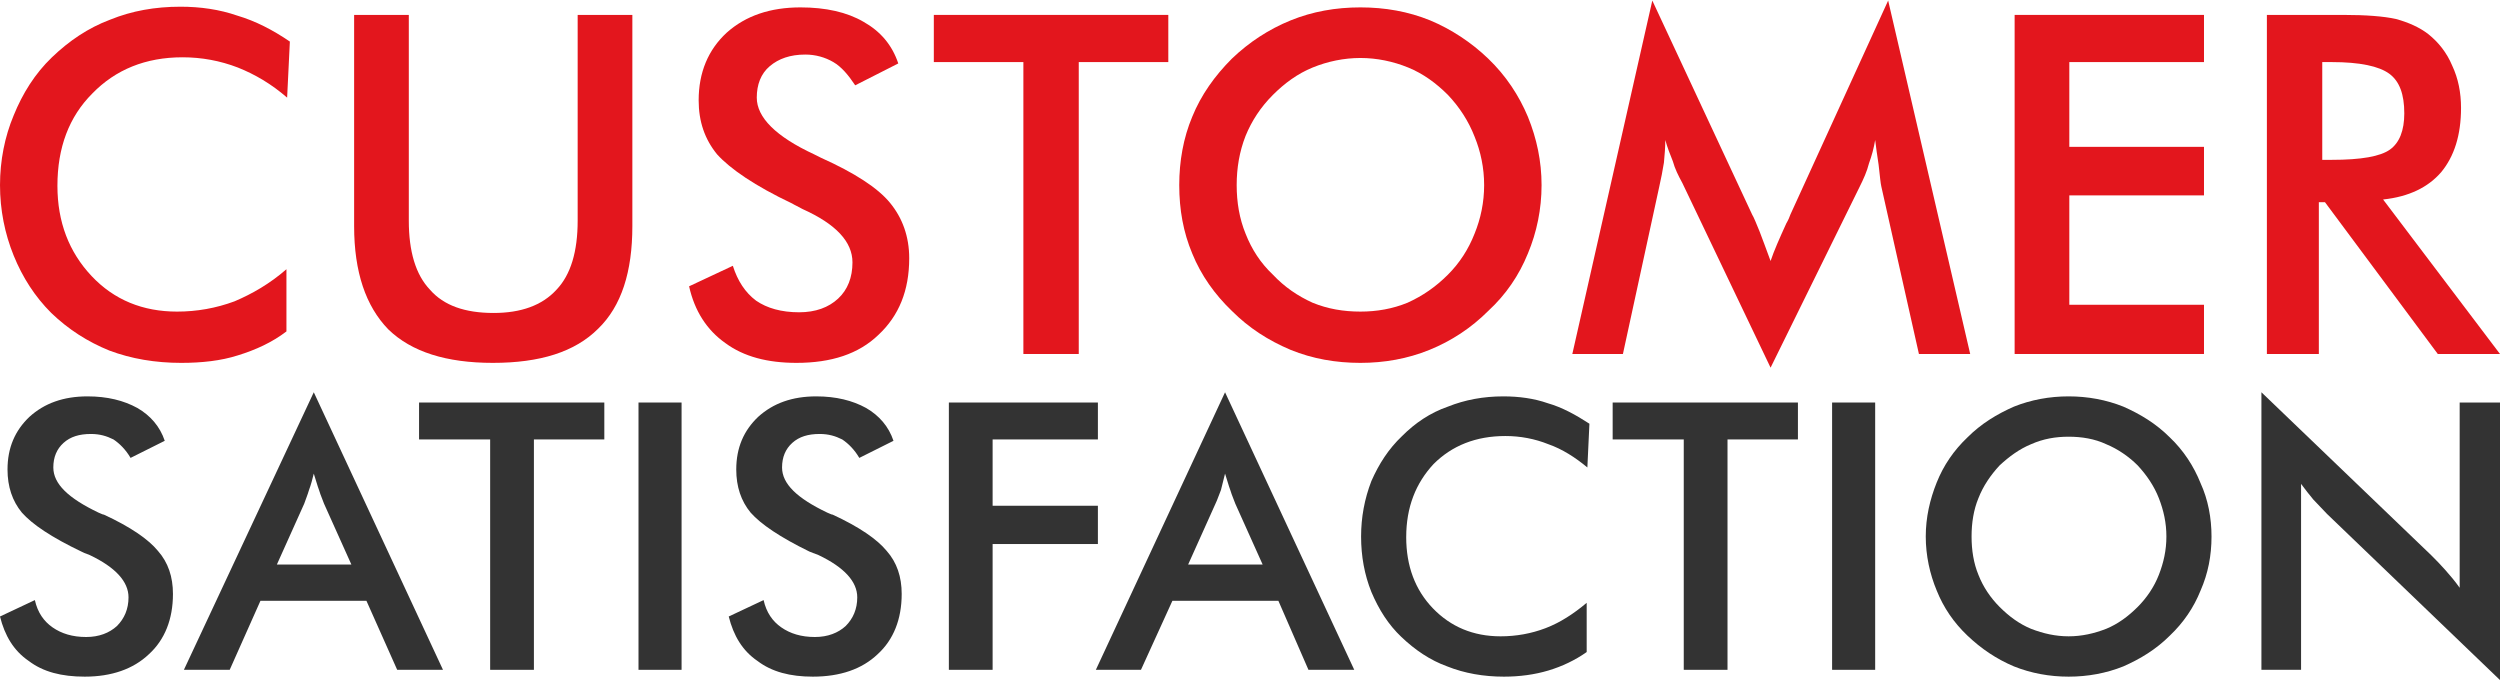<?xml version="1.0" encoding="UTF-8"?>
<!DOCTYPE svg PUBLIC "-//W3C//DTD SVG 1.1//EN" "http://www.w3.org/Graphics/SVG/1.1/DTD/svg11.dtd">
<!-- Creator: CorelDRAW 2019 -->
<svg xmlns="http://www.w3.org/2000/svg" xml:space="preserve" width="382px" height="104px" version="1.1" style="shape-rendering:geometricPrecision; text-rendering:geometricPrecision; image-rendering:optimizeQuality; fill-rule:evenodd; clip-rule:evenodd"
viewBox="0 0 36.57 9.94"
 xmlns:xlink="http://www.w3.org/1999/xlink"
 xmlns:xodm="http://www.corel.com/coreldraw/odm/2003">
 <defs>
  <style type="text/css">
   <![CDATA[
    .fil1 {fill:#333333;fill-rule:nonzero}
    .fil0 {fill:#E3161D;fill-rule:nonzero}
   ]]>
  </style>
 </defs>
 <g id="Layer_x0020_1">
  <g id="_-1864553280">
   <path class="fil0" d="M4.2 1.42c-0.23,-0.2 -0.47,-0.34 -0.72,-0.44 -0.26,-0.1 -0.53,-0.15 -0.81,-0.15 -0.54,0 -0.98,0.18 -1.32,0.53 -0.34,0.34 -0.51,0.79 -0.51,1.35 0,0.53 0.17,0.97 0.5,1.32 0.33,0.35 0.75,0.52 1.25,0.52 0.29,0 0.57,-0.05 0.84,-0.15 0.26,-0.11 0.52,-0.26 0.76,-0.47l0 0.91c-0.21,0.16 -0.45,0.27 -0.71,0.35 -0.25,0.08 -0.53,0.11 -0.83,0.11 -0.38,0 -0.73,-0.06 -1.05,-0.18 -0.32,-0.13 -0.6,-0.31 -0.85,-0.55 -0.24,-0.24 -0.42,-0.52 -0.55,-0.84 -0.13,-0.32 -0.2,-0.67 -0.2,-1.03 0,-0.36 0.07,-0.71 0.2,-1.02 0.13,-0.32 0.31,-0.61 0.56,-0.85 0.25,-0.24 0.53,-0.43 0.85,-0.55 0.32,-0.13 0.66,-0.19 1.03,-0.19 0.29,0 0.57,0.04 0.83,0.13 0.27,0.08 0.52,0.21 0.77,0.38l-0.04 0.82z"/>
   <path id="1" class="fil0" d="M5.18 0.21l0.8 0 0 3.01c0,0.45 0.1,0.79 0.31,1.01 0.2,0.23 0.51,0.34 0.93,0.34 0.4,0 0.71,-0.11 0.92,-0.34 0.21,-0.22 0.31,-0.56 0.31,-1.01l0 -3.01 0.8 0 0 3.09c0,0.67 -0.16,1.17 -0.5,1.5 -0.34,0.34 -0.85,0.5 -1.54,0.5 -0.68,0 -1.19,-0.16 -1.53,-0.49 -0.33,-0.34 -0.5,-0.84 -0.5,-1.51l0 -3.09z"/>
   <path id="2" class="fil0" d="M10.08 4.18l0.64 -0.3c0.07,0.22 0.18,0.39 0.34,0.51 0.16,0.11 0.37,0.17 0.63,0.17 0.24,0 0.43,-0.07 0.57,-0.2 0.14,-0.13 0.21,-0.31 0.21,-0.53 0,-0.3 -0.24,-0.56 -0.73,-0.78 -0.07,-0.04 -0.12,-0.06 -0.15,-0.08 -0.55,-0.26 -0.91,-0.51 -1.1,-0.72 -0.18,-0.22 -0.27,-0.48 -0.27,-0.79 0,-0.41 0.14,-0.74 0.41,-0.99 0.28,-0.25 0.64,-0.37 1.08,-0.37 0.37,0 0.68,0.07 0.92,0.21 0.25,0.14 0.42,0.34 0.51,0.61l-0.63 0.32c-0.1,-0.15 -0.2,-0.27 -0.32,-0.34 -0.12,-0.07 -0.26,-0.11 -0.41,-0.11 -0.22,0 -0.39,0.06 -0.52,0.17 -0.13,0.11 -0.19,0.27 -0.19,0.46 0,0.29 0.28,0.57 0.84,0.83 0.04,0.02 0.08,0.04 0.1,0.05 0.49,0.22 0.83,0.44 1.01,0.66 0.18,0.22 0.28,0.49 0.28,0.81 0,0.47 -0.15,0.84 -0.45,1.12 -0.29,0.28 -0.69,0.41 -1.2,0.41 -0.42,0 -0.77,-0.09 -1.04,-0.29 -0.27,-0.19 -0.45,-0.47 -0.53,-0.83z"/>
   <polygon id="3" class="fil0" points="15.78,0.9 15.78,5.17 14.97,5.17 14.97,0.9 13.66,0.9 13.66,0.21 17.09,0.21 17.09,0.9 "/>
   <path id="4" class="fil0" d="M21.71 2.7c0,-0.25 -0.05,-0.49 -0.14,-0.71 -0.09,-0.23 -0.22,-0.43 -0.39,-0.61 -0.17,-0.17 -0.36,-0.31 -0.58,-0.4 -0.22,-0.09 -0.46,-0.14 -0.7,-0.14 -0.24,0 -0.48,0.05 -0.7,0.14 -0.22,0.09 -0.41,0.23 -0.58,0.4 -0.18,0.18 -0.31,0.38 -0.4,0.6 -0.09,0.23 -0.13,0.47 -0.13,0.72 0,0.25 0.04,0.49 0.13,0.71 0.09,0.23 0.22,0.43 0.4,0.6 0.17,0.18 0.36,0.31 0.58,0.41 0.22,0.09 0.45,0.13 0.7,0.13 0.24,0 0.47,-0.04 0.69,-0.13 0.22,-0.1 0.41,-0.23 0.59,-0.41 0.17,-0.17 0.3,-0.37 0.39,-0.6 0.09,-0.22 0.14,-0.46 0.14,-0.71zm0.84 0c0,0.35 -0.07,0.69 -0.2,1 -0.13,0.32 -0.32,0.6 -0.58,0.84 -0.25,0.25 -0.54,0.44 -0.86,0.57 -0.32,0.13 -0.66,0.19 -1.01,0.19 -0.36,0 -0.7,-0.06 -1.02,-0.19 -0.33,-0.14 -0.61,-0.32 -0.86,-0.57 -0.25,-0.24 -0.45,-0.52 -0.58,-0.84 -0.13,-0.31 -0.19,-0.64 -0.19,-1 0,-0.35 0.06,-0.69 0.19,-1 0.13,-0.32 0.33,-0.6 0.58,-0.85 0.25,-0.24 0.54,-0.43 0.86,-0.56 0.32,-0.13 0.66,-0.19 1.02,-0.19 0.36,0 0.7,0.06 1.02,0.19 0.31,0.13 0.6,0.32 0.85,0.56 0.26,0.25 0.45,0.54 0.58,0.85 0.13,0.32 0.2,0.65 0.2,1z"/>
   <path id="5" class="fil0" d="M27.52 2.72c-0.01,-0.04 -0.02,-0.14 -0.04,-0.32 -0.02,-0.14 -0.04,-0.26 -0.05,-0.36 -0.02,0.12 -0.05,0.23 -0.09,0.34 -0.03,0.12 -0.08,0.23 -0.14,0.35l-1.3 2.64 -1.29 -2.7c-0.06,-0.11 -0.11,-0.21 -0.14,-0.32 -0.04,-0.1 -0.08,-0.2 -0.11,-0.31 0,0.11 -0.01,0.22 -0.02,0.33 -0.02,0.12 -0.04,0.23 -0.07,0.36l-0.53 2.44 -0.74 0 1.17 -5.17 1.46 3.13c0.03,0.05 0.06,0.13 0.11,0.25 0.04,0.11 0.1,0.26 0.16,0.43 0.05,-0.15 0.13,-0.33 0.23,-0.55 0.03,-0.05 0.05,-0.1 0.06,-0.13l1.43 -3.13 1.2 5.17 -0.75 0 -0.55 -2.45z"/>
   <polygon id="6" class="fil0" points="29.47,5.17 29.47,0.21 32.24,0.21 32.24,0.9 30.27,0.9 30.27,2.14 32.24,2.14 32.24,2.85 30.27,2.85 30.27,4.45 32.24,4.45 32.24,5.17 "/>
   <path id="7" class="fil0" d="M33.97 2.33l0.14 0c0.43,0 0.71,-0.05 0.85,-0.15 0.14,-0.1 0.21,-0.28 0.21,-0.53 0,-0.28 -0.07,-0.47 -0.22,-0.58 -0.15,-0.11 -0.43,-0.17 -0.84,-0.17l-0.14 0 0 1.43zm-0.05 0.62l0 2.22 -0.76 0 0 -4.96 1.12 0c0.33,0 0.59,0.02 0.77,0.06 0.18,0.05 0.34,0.12 0.47,0.22 0.15,0.12 0.27,0.27 0.35,0.46 0.09,0.19 0.13,0.4 0.13,0.62 0,0.4 -0.1,0.71 -0.29,0.94 -0.19,0.22 -0.47,0.36 -0.85,0.4l1.71 2.26 -0.91 0 -1.65 -2.22 -0.09 0z"/>
   <path class="fil1" d="M0 9.01l0.51 -0.24c0.04,0.18 0.13,0.31 0.26,0.4 0.13,0.09 0.29,0.14 0.49,0.14 0.19,0 0.34,-0.06 0.45,-0.16 0.11,-0.11 0.17,-0.25 0.17,-0.42 0,-0.23 -0.19,-0.44 -0.57,-0.62 -0.06,-0.02 -0.1,-0.04 -0.12,-0.05 -0.44,-0.21 -0.72,-0.4 -0.87,-0.57 -0.14,-0.17 -0.21,-0.38 -0.21,-0.63 0,-0.32 0.11,-0.57 0.32,-0.77 0.22,-0.2 0.5,-0.3 0.85,-0.3 0.29,0 0.53,0.06 0.73,0.17 0.19,0.11 0.33,0.27 0.4,0.48l-0.5 0.25c-0.07,-0.12 -0.16,-0.21 -0.25,-0.27 -0.1,-0.05 -0.2,-0.08 -0.33,-0.08 -0.17,0 -0.3,0.04 -0.4,0.13 -0.1,0.09 -0.15,0.21 -0.15,0.36 0,0.24 0.22,0.45 0.66,0.66 0.03,0.01 0.06,0.03 0.08,0.03 0.39,0.18 0.65,0.36 0.79,0.53 0.15,0.17 0.22,0.38 0.22,0.63 0,0.37 -0.12,0.67 -0.35,0.88 -0.23,0.22 -0.55,0.33 -0.94,0.33 -0.34,0 -0.61,-0.07 -0.82,-0.23 -0.22,-0.15 -0.35,-0.37 -0.42,-0.65z"/>
   <path id="1" class="fil1" d="M4.05 8.25l1.09 0 -0.4 -0.89c-0.02,-0.06 -0.05,-0.12 -0.07,-0.19 -0.03,-0.08 -0.05,-0.16 -0.08,-0.25 -0.02,0.08 -0.04,0.16 -0.07,0.24 -0.02,0.07 -0.05,0.14 -0.07,0.2l-0.4 0.89zm1.76 1.54l-0.45 -1.01 -1.55 0 -0.45 1.01 -0.67 0 1.9 -4.06 1.89 4.06 -0.67 0z"/>
   <polygon id="2" class="fil1" points="7.81,6.42 7.81,9.79 7.17,9.79 7.17,6.42 6.13,6.42 6.13,5.88 8.84,5.88 8.84,6.42 "/>
   <polygon id="3" class="fil1" points="9.34,9.79 9.34,5.88 9.97,5.88 9.97,9.79 "/>
   <path id="4" class="fil1" d="M10.66 9.01l0.51 -0.24c0.04,0.18 0.13,0.31 0.26,0.4 0.13,0.09 0.29,0.14 0.49,0.14 0.19,0 0.34,-0.06 0.45,-0.16 0.11,-0.11 0.17,-0.25 0.17,-0.42 0,-0.23 -0.19,-0.44 -0.57,-0.62 -0.06,-0.02 -0.1,-0.04 -0.13,-0.05 -0.43,-0.21 -0.71,-0.4 -0.86,-0.57 -0.14,-0.17 -0.21,-0.38 -0.21,-0.63 0,-0.32 0.11,-0.57 0.32,-0.77 0.22,-0.2 0.5,-0.3 0.85,-0.3 0.29,0 0.53,0.06 0.73,0.17 0.19,0.11 0.33,0.27 0.4,0.48l-0.5 0.25c-0.07,-0.12 -0.16,-0.21 -0.25,-0.27 -0.1,-0.05 -0.2,-0.08 -0.33,-0.08 -0.17,0 -0.3,0.04 -0.4,0.13 -0.1,0.09 -0.15,0.21 -0.15,0.36 0,0.24 0.22,0.45 0.66,0.66 0.03,0.01 0.06,0.03 0.08,0.03 0.39,0.18 0.65,0.36 0.79,0.53 0.15,0.17 0.22,0.38 0.22,0.63 0,0.37 -0.12,0.67 -0.35,0.88 -0.23,0.22 -0.55,0.33 -0.95,0.33 -0.33,0 -0.6,-0.07 -0.81,-0.23 -0.22,-0.15 -0.35,-0.37 -0.42,-0.65z"/>
   <polygon id="5" class="fil1" points="13.88,9.79 13.88,5.88 16.06,5.88 16.06,6.42 14.52,6.42 14.52,7.39 16.06,7.39 16.06,7.95 14.52,7.95 14.52,9.79 "/>
   <path id="6" class="fil1" d="M17.38 8.25l1.09 0 -0.4 -0.89c-0.02,-0.06 -0.05,-0.12 -0.07,-0.19 -0.03,-0.08 -0.05,-0.16 -0.08,-0.25 -0.02,0.08 -0.04,0.16 -0.06,0.24 -0.03,0.07 -0.05,0.14 -0.08,0.2l-0.4 0.89zm1.76 1.54l-0.44 -1.01 -1.55 0 -0.46 1.01 -0.66 0 1.89 -4.06 1.89 4.06 -0.67 0z"/>
   <path id="7" class="fil1" d="M23.22 6.83c-0.18,-0.15 -0.37,-0.27 -0.57,-0.34 -0.2,-0.08 -0.41,-0.12 -0.63,-0.12 -0.43,0 -0.78,0.14 -1.05,0.41 -0.26,0.28 -0.4,0.63 -0.4,1.07 0,0.42 0.13,0.77 0.39,1.04 0.26,0.27 0.59,0.41 0.99,0.41 0.23,0 0.45,-0.04 0.66,-0.12 0.21,-0.08 0.41,-0.21 0.6,-0.37l0 0.72c-0.17,0.12 -0.36,0.21 -0.56,0.27 -0.2,0.06 -0.42,0.09 -0.65,0.09 -0.3,0 -0.58,-0.05 -0.83,-0.15 -0.25,-0.09 -0.47,-0.24 -0.67,-0.43 -0.19,-0.18 -0.33,-0.4 -0.44,-0.66 -0.1,-0.25 -0.15,-0.52 -0.15,-0.81 0,-0.28 0.05,-0.55 0.15,-0.81 0.11,-0.25 0.25,-0.47 0.45,-0.66 0.19,-0.19 0.41,-0.34 0.67,-0.43 0.25,-0.1 0.52,-0.15 0.81,-0.15 0.23,0 0.45,0.03 0.65,0.1 0.21,0.06 0.41,0.17 0.61,0.3l-0.03 0.64z"/>
   <polygon id="8" class="fil1" points="25.27,6.42 25.27,9.79 24.63,9.79 24.63,6.42 23.59,6.42 23.59,5.88 26.3,5.88 26.3,6.42 "/>
   <polygon id="9" class="fil1" points="26.8,9.79 26.8,5.88 27.43,5.88 27.43,9.79 "/>
   <path id="10" class="fil1" d="M31.69 7.84c0,-0.2 -0.04,-0.38 -0.11,-0.56 -0.07,-0.18 -0.18,-0.34 -0.31,-0.48 -0.13,-0.13 -0.29,-0.24 -0.46,-0.31 -0.17,-0.08 -0.36,-0.11 -0.55,-0.11 -0.19,0 -0.37,0.03 -0.55,0.11 -0.17,0.07 -0.32,0.18 -0.46,0.31 -0.13,0.14 -0.24,0.3 -0.31,0.48 -0.07,0.17 -0.1,0.36 -0.1,0.56 0,0.2 0.03,0.39 0.1,0.56 0.07,0.18 0.18,0.34 0.31,0.47 0.14,0.14 0.29,0.25 0.46,0.32 0.18,0.07 0.36,0.11 0.55,0.11 0.19,0 0.37,-0.04 0.55,-0.11 0.17,-0.07 0.32,-0.18 0.46,-0.32 0.13,-0.13 0.24,-0.29 0.31,-0.47 0.07,-0.18 0.11,-0.36 0.11,-0.56zm0.66 0c0,0.28 -0.05,0.54 -0.16,0.79 -0.1,0.25 -0.25,0.47 -0.45,0.66 -0.2,0.2 -0.43,0.34 -0.68,0.45 -0.25,0.1 -0.52,0.15 -0.8,0.15 -0.28,0 -0.55,-0.05 -0.8,-0.15 -0.26,-0.11 -0.48,-0.26 -0.68,-0.45 -0.2,-0.19 -0.35,-0.41 -0.45,-0.66 -0.1,-0.24 -0.16,-0.51 -0.16,-0.79 0,-0.28 0.06,-0.54 0.16,-0.79 0.1,-0.25 0.25,-0.47 0.45,-0.66 0.2,-0.2 0.43,-0.34 0.68,-0.45 0.25,-0.1 0.52,-0.15 0.8,-0.15 0.28,0 0.55,0.05 0.8,0.15 0.25,0.11 0.48,0.25 0.68,0.45 0.2,0.19 0.35,0.42 0.45,0.67 0.11,0.24 0.16,0.51 0.16,0.78z"/>
   <path id="11" class="fil1" d="M33.08 9.79l0 -4.06 2.48 2.38c0.07,0.07 0.14,0.14 0.21,0.22 0.07,0.08 0.14,0.16 0.21,0.26l0 -2.71 0.59 0 0 4.06 -2.53 -2.43c-0.07,-0.07 -0.13,-0.14 -0.2,-0.21 -0.06,-0.07 -0.12,-0.15 -0.18,-0.23l0 2.72 -0.58 0z"/>
  </g>
 </g>
</svg>
